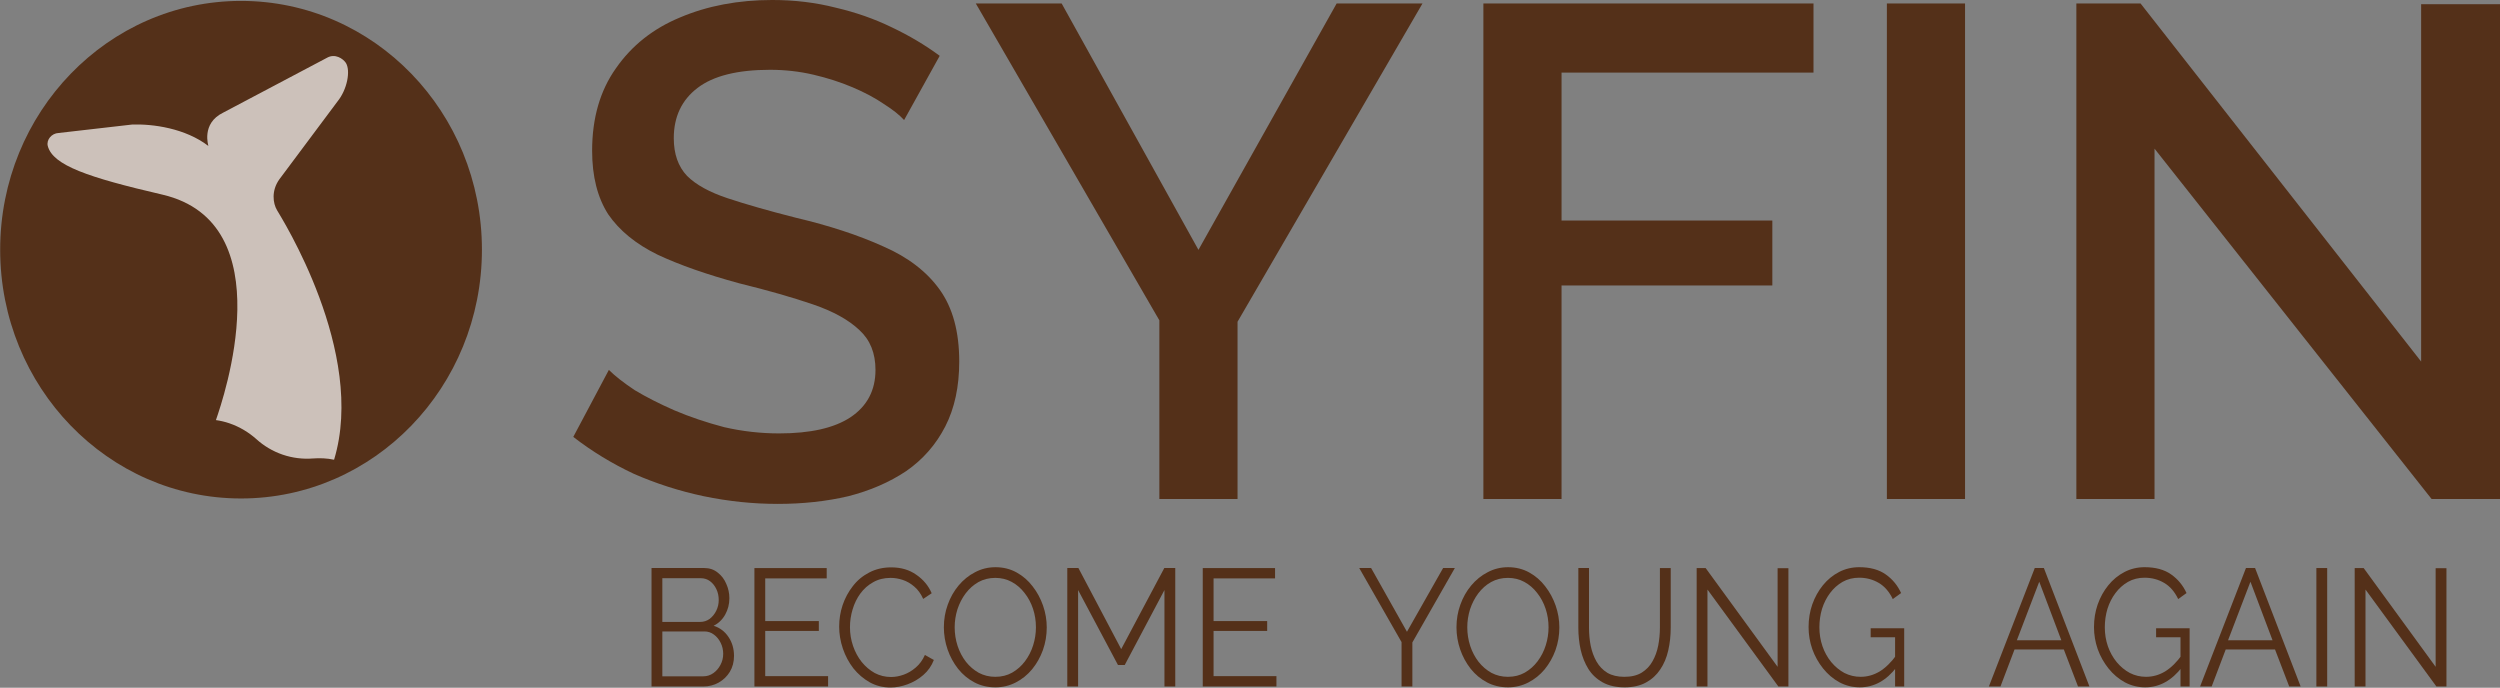 <?xml version="1.0" encoding="UTF-8" standalone="no"?>
<svg
   xmlns:dc="http://purl.org/dc/elements/1.1/"
   xmlns:cc="http://creativecommons.org/ns#"
   xmlns:rdf="http://www.w3.org/1999/02/22-rdf-syntax-ns#"
   xmlns:svg="http://www.w3.org/2000/svg"
   xmlns="http://www.w3.org/2000/svg"
   xmlns:sodipodi="http://sodipodi.sourceforge.net/DTD/sodipodi-0.dtd"
   xmlns:inkscape="http://www.inkscape.org/namespaces/inkscape"
   viewBox="0 0 687.745 189.197"
   version="1.1"
   id="svg6"
   sodipodi:docname="logo.svg"
   inkscape:version="0.92.4 (5da689c313, 2019-01-14)"
   width="687.745"
   height="189.197">
  <rect x="0" y="0" width="687.745" height="189.197" fill="#808080" stroke="none"/>
  <defs
     id="defs10" />
  <sodipodi:namedview
     pagecolor="#ffffff"
     bordercolor="#666666"
     borderopacity="1"
     objecttolerance="10"
     gridtolerance="10"
     guidetolerance="10"
     inkscape:pageopacity="0"
     inkscape:pageshadow="2"
     inkscape:window-width="1366"
     inkscape:window-height="746"
     id="namedview8"
     showgrid="false"
     inkscape:zoom="0.39333333"
     inkscape:cx="927.47835"
     inkscape:cy="188.96884"
     inkscape:window-x="48"
     inkscape:window-y="40"
     inkscape:window-maximized="0"
     inkscape:current-layer="svg6"
     showguides="true"
     inkscape:guide-bbox="true">
    <sodipodi:guide
       position="687.886,165.052"
       orientation="1,0"
       id="guide4530"
       inkscape:locked="false" />
    <sodipodi:guide
       position="158.437,65.9"
       orientation="1,0"
       id="guide4532"
       inkscape:locked="false" />
    <sodipodi:guide
       position="124.75,189.205"
       orientation="0,1"
       id="guide4534"
       inkscape:locked="false" />
    <sodipodi:guide
       position="19.242,52.552"
       orientation="0,1"
       id="guide4536"
       inkscape:locked="false" />
    <sodipodi:guide
       position="0.407,215.114"
       orientation="1,0"
       id="guide4538"
       inkscape:locked="false" />
    <sodipodi:guide
       position="131.642,76.689"
       orientation="1,0"
       id="guide4540"
       inkscape:locked="false" />
    <sodipodi:guide
       position="417.481,52.552"
       orientation="0,1"
       id="guide4550"
       inkscape:locked="false" />
    <sodipodi:guide
       position="904.665,33.543"
       orientation="0,1"
       id="guide4552"
       inkscape:locked="false" />
  </sodipodi:namedview>
  <g
     id="g3723"
     transform="matrix(0.29,0,0,0.29,-50.993,-14.541)">
    <ellipse
       stroke-width="null"
       id="ellipse2"
       ry="236"
       rx="228.5"
       cy="287"
       cx="404.5"
       style="fill:#543019" />
    <path
       id="path4"
       d="m 440.97,439.1 c 4.325,-0.822 8.649,-1.261 13.148,-1.261 10.344,0 20.277,2.246 29.102,5.972 8.531,3.671 18.233,5.807 28.283,5.807 9.934,0 19.634,-2.136 28.166,-5.807 6.077,-2.575 12.564,-4.602 19.517,-5.423 -3.74,-106.5 -122.19,-201.5 -127.8,-206.43 -5.844,-4.931 -11.22,-15.723 -7.421,-28.433 l 28.283,-87.765 c 5.025,-13.586 2.513,-31.775 -4.442,-37.253 -3.973,-2.958 -12.446,-5.095 -18.114,0.986 l -76.61,81.41 c -16.771,16.708 -2.746,34.568 -3.097,34.458 -26.005,-8.765 -56.566,-2.903 -75.148,4.274 l -63.228,30.076 c -6.253,2.465 -8.999,9.971 -5.726,15.012 10.517,15.723 45.345,15.832 117.86,8.436 117.22,-11.779 117.34,164.24 117.22,185.94"
       transform="rotate(18.886,382.11,262.61)"
       inkscape:connector-curvature="0"
       style="fill:rgba(255,255,255,0.7)" />
  </g>
  <g
     aria-label="SYFIN"
     style="font-style:normal;font-weight:normal;font-size:40px;line-height:1.25;font-family:sans-serif;letter-spacing:0px;word-spacing:0px;fill:#000000;fill-opacity:1;stroke:none"
     id="text3719">
    <path
       d="m 248.716,33.024 q -1.92,-2.112 -5.568,-4.416 -3.648,-2.496 -8.64,-4.608 -4.992,-2.112 -10.752,-3.456 -5.76,-1.344 -11.904,-1.344 -13.44,0 -19.968,4.992 -6.528,4.992 -6.528,13.824 0,6.528 3.648,10.368 3.648,3.648 11.136,6.144 7.488,2.496 18.816,5.376 13.824,3.264 24,7.872 10.176,4.416 15.552,11.904 5.376,7.488 5.376,19.776 0,10.368 -3.84,17.856 -3.84,7.488 -10.752,12.288 -6.912,4.608 -15.936,6.912 -9.024,2.112 -19.392,2.112 -10.176,0 -20.352,-2.112 -9.984,-2.112 -19.2,-6.144 -9.024,-4.224 -16.704,-10.176 l 9.792,-18.432 q 2.496,2.496 7.104,5.568 4.8,2.88 10.944,5.568 6.336,2.688 13.632,4.608 7.488,1.728 15.168,1.728 12.864,0 19.584,-4.416 6.912,-4.608 6.912,-13.056 0,-6.912 -4.416,-10.944 -4.416,-4.224 -12.864,-7.104 -8.448,-2.88 -20.16,-5.76 -13.44,-3.648 -22.464,-7.872 -9.024,-4.416 -13.632,-11.136 -4.416,-6.912 -4.416,-17.472 0,-13.44 6.528,-22.656 6.528,-9.408 17.664,-14.016 11.328,-4.8 25.344,-4.8 9.216,0 17.472,2.112 8.256,1.92 15.36,5.376 7.296,3.456 13.248,7.872 z"
       style="font-style:normal;font-variant:normal;font-weight:600;font-stretch:normal;font-size:192px;font-family:Raleway;-inkscape-font-specification:'Raleway Semi-Bold';fill:#543019;fill-opacity:1"
       id="path4649" />
    <path
       d="m 292.06,0.96 37.632,67.776 38.016,-67.776 h 23.616 L 340.444,88.512 V 137.28 h -21.504 V 88.128 L 268.444,0.96 Z"
       style="font-style:normal;font-variant:normal;font-weight:600;font-stretch:normal;font-size:192px;font-family:Raleway;-inkscape-font-specification:'Raleway Semi-Bold';fill:#543019;fill-opacity:1"
       id="path4651" />
    <path
       d="M 408.076,137.28 V 0.96 h 90.816 V 19.968 h -69.312 v 40.704 h 57.984 v 17.856 h -57.984 V 137.28 Z"
       style="font-style:normal;font-variant:normal;font-weight:600;font-stretch:normal;font-size:192px;font-family:Raleway;-inkscape-font-specification:'Raleway Semi-Bold';fill:#543019;fill-opacity:1"
       id="path4653" />
    <path
       d="M 519.076,137.28 V 0.96 h 21.504 V 137.28 Z"
       style="font-style:normal;font-variant:normal;font-weight:600;font-stretch:normal;font-size:192px;font-family:Raleway;-inkscape-font-specification:'Raleway Semi-Bold';fill:#543019;fill-opacity:1"
       id="path4655" />
    <path
       d="M 592.705,40.896 V 137.28 h -21.504 V 0.96 h 17.664 L 666.049,99.456 V 1.152 h 21.696 V 137.28 h -18.816 z"
       style="font-style:normal;font-variant:normal;font-weight:600;font-stretch:normal;font-size:192px;font-family:Raleway;-inkscape-font-specification:'Raleway Semi-Bold';fill:#543019;fill-opacity:1"
       id="path4657" />
  </g>
  <g
     aria-label="BECOME  YOUNG  AGAIN"
     transform="scale(0.962,1.039)"
     style="font-style:normal;font-weight:normal;font-size:44.175px;line-height:1.25;font-family:sans-serif;letter-spacing:0px;word-spacing:0px;fill:#000000;fill-opacity:1;stroke:none;stroke-width:1.104"
     id="text4528">
    <path
       d="m 209.902,173.679 q 0,2.341 -1.193,4.197 -1.193,1.811 -3.225,2.871 -1.988,1.016 -4.373,1.016 h -14.799 v -31.364 h 15.108 q 2.209,0 3.799,1.193 1.634,1.149 2.474,3.004 0.883,1.811 0.883,3.799 0,2.341 -1.193,4.329 -1.193,1.988 -3.313,2.96 2.695,0.795 4.241,2.96 1.59,2.165 1.59,5.036 z m -3.092,-0.53 q 0,-1.59 -0.707,-2.916 -0.707,-1.369 -1.944,-2.209 -1.193,-0.839 -2.739,-0.839 h -12.016 v 11.883 h 11.706 q 1.59,0 2.871,-0.839 1.281,-0.839 2.032,-2.165 0.795,-1.369 0.795,-2.916 z M 189.405,153.094 v 11.574 h 10.779 q 1.546,0 2.739,-0.795 1.193,-0.839 1.9,-2.165 0.707,-1.325 0.707,-2.827 0,-1.59 -0.663,-2.871 -0.663,-1.325 -1.811,-2.12 -1.149,-0.795 -2.606,-0.795 z"
       style="font-style:normal;font-variant:normal;font-weight:normal;font-stretch:normal;font-family:Raleway;-inkscape-font-specification:Raleway;fill:#543019;fill-opacity:1;stroke-width:1.104"
       id="path4660" />
    <path
       d="m 236.805,179.025 v 2.739 h -21.071 v -31.364 h 20.674 v 2.739 h -17.582 v 11.309 h 15.329 v 2.606 h -15.329 v 11.971 z"
       style="font-style:normal;font-variant:normal;font-weight:normal;font-stretch:normal;font-family:Raleway;-inkscape-font-specification:Raleway;fill:#543019;fill-opacity:1;stroke-width:1.104"
       id="path4662" />
    <path
       d="m 239.973,165.861 q 0,-2.871 0.972,-5.61 1.016,-2.783 2.916,-5.036 1.9,-2.297 4.683,-3.622 2.783,-1.369 6.317,-1.369 4.197,0 7.156,1.944 3.004,1.9 4.417,4.903 l -2.43,1.502 q -1.016,-2.076 -2.562,-3.269 -1.546,-1.237 -3.313,-1.767 -1.723,-0.53 -3.446,-0.53 -2.827,0 -4.992,1.149 -2.165,1.104 -3.667,3.004 -1.458,1.855 -2.209,4.197 -0.751,2.297 -0.751,4.683 0,2.606 0.883,4.992 0.883,2.385 2.474,4.241 1.59,1.811 3.711,2.916 2.165,1.06 4.683,1.06 1.767,0 3.622,-0.618 1.855,-0.618 3.446,-1.9 1.634,-1.281 2.606,-3.313 l 2.562,1.325 q -0.972,2.341 -3.004,3.976 -2.032,1.634 -4.55,2.474 -2.474,0.839 -4.859,0.839 -3.225,0 -5.919,-1.369 -2.695,-1.414 -4.683,-3.711 -1.944,-2.341 -3.004,-5.213 -1.06,-2.916 -1.06,-5.875 z"
       style="font-style:normal;font-variant:normal;font-weight:normal;font-stretch:normal;font-family:Raleway;-inkscape-font-specification:Raleway;fill:#543019;fill-opacity:1;stroke-width:1.104"
       id="path4664" />
    <path
       d="m 284.622,181.984 q -3.313,0 -6.008,-1.325 -2.695,-1.325 -4.638,-3.578 -1.944,-2.297 -3.004,-5.124 -1.06,-2.871 -1.06,-5.875 0,-3.136 1.104,-5.964 1.104,-2.871 3.092,-5.08 2.032,-2.253 4.727,-3.534 2.695,-1.325 5.831,-1.325 3.313,0 6.008,1.369 2.695,1.369 4.594,3.667 1.944,2.297 3.004,5.124 1.06,2.827 1.06,5.787 0,3.136 -1.104,6.008 -1.104,2.827 -3.092,5.08 -1.988,2.209 -4.683,3.49 -2.695,1.281 -5.831,1.281 z m -11.618,-15.903 q 0,2.562 0.839,4.948 0.839,2.341 2.385,4.197 1.546,1.811 3.667,2.916 2.165,1.06 4.727,1.06 2.695,0 4.815,-1.104 2.165,-1.149 3.667,-3.004 1.546,-1.9 2.341,-4.241 0.795,-2.341 0.795,-4.771 0,-2.562 -0.839,-4.903 -0.839,-2.341 -2.43,-4.197 -1.546,-1.855 -3.667,-2.916 -2.12,-1.06 -4.683,-1.06 -2.65,0 -4.815,1.104 -2.12,1.104 -3.667,3.004 -1.502,1.855 -2.341,4.197 -0.795,2.341 -0.795,4.771 z"
       style="font-style:normal;font-variant:normal;font-weight:normal;font-stretch:normal;font-family:Raleway;-inkscape-font-specification:Raleway;fill:#543019;fill-opacity:1;stroke-width:1.104"
       id="path4666" />
    <path
       d="m 332.991,181.763 v -25.533 l -11.353,19.835 h -1.944 l -11.397,-19.835 v 25.533 h -3.092 v -31.364 h 3.181 l 12.236,21.469 12.325,-21.469 h 3.136 v 31.364 z"
       style="font-style:normal;font-variant:normal;font-weight:normal;font-stretch:normal;font-family:Raleway;-inkscape-font-specification:Raleway;fill:#543019;fill-opacity:1;stroke-width:1.104"
       id="path4668" />
    <path
       d="m 365.016,179.025 v 2.739 h -21.071 v -31.364 h 20.674 v 2.739 h -17.582 v 11.309 h 15.329 v 2.606 h -15.329 v 11.971 z"
       style="font-style:normal;font-variant:normal;font-weight:normal;font-stretch:normal;font-family:Raleway;-inkscape-font-specification:Raleway;fill:#543019;fill-opacity:1;stroke-width:1.104"
       id="path4670" />
    <path
       d="m 392.092,150.399 10.249,16.875 10.337,-16.875 h 3.357 l -12.148,19.702 v 11.662 h -3.092 v -11.751 l -12.104,-19.614 z"
       style="font-style:normal;font-variant:normal;font-weight:normal;font-stretch:normal;font-family:Raleway;-inkscape-font-specification:Raleway;fill:#543019;fill-opacity:1;stroke-width:1.104"
       id="path4672" />
    <path
       d="m 431.21,181.984 q -3.313,0 -6.008,-1.325 -2.695,-1.325 -4.638,-3.578 -1.944,-2.297 -3.004,-5.124 -1.06,-2.871 -1.06,-5.875 0,-3.136 1.104,-5.964 1.104,-2.871 3.092,-5.08 2.032,-2.253 4.727,-3.534 2.695,-1.325 5.831,-1.325 3.313,0 6.008,1.369 2.695,1.369 4.594,3.667 1.944,2.297 3.004,5.124 1.06,2.827 1.06,5.787 0,3.136 -1.104,6.008 -1.104,2.827 -3.092,5.08 -1.988,2.209 -4.683,3.49 -2.695,1.281 -5.831,1.281 z M 419.592,166.081 q 0,2.562 0.839,4.948 0.839,2.341 2.385,4.197 1.546,1.811 3.667,2.916 2.165,1.06 4.727,1.06 2.695,0 4.815,-1.104 2.165,-1.149 3.667,-3.004 1.546,-1.9 2.341,-4.241 0.795,-2.341 0.795,-4.771 0,-2.562 -0.839,-4.903 -0.839,-2.341 -2.43,-4.197 -1.546,-1.855 -3.667,-2.916 -2.12,-1.06 -4.683,-1.06 -2.65,0 -4.815,1.104 -2.12,1.104 -3.667,3.004 -1.502,1.855 -2.341,4.197 -0.795,2.341 -0.795,4.771 z"
       style="font-style:normal;font-variant:normal;font-weight:normal;font-stretch:normal;font-family:Raleway;-inkscape-font-specification:Raleway;fill:#543019;fill-opacity:1;stroke-width:1.104"
       id="path4674" />
    <path
       d="m 464.56,181.984 q -3.711,0 -6.273,-1.325 -2.562,-1.325 -4.064,-3.534 -1.502,-2.253 -2.209,-5.08 -0.663,-2.827 -0.663,-5.831 v -15.815 h 3.048 v 15.815 q 0,2.43 0.486,4.771 0.53,2.341 1.679,4.197 1.149,1.855 3.092,2.96 1.944,1.06 4.859,1.06 3.004,0 4.948,-1.104 1.988,-1.149 3.092,-3.004 1.149,-1.855 1.634,-4.152 0.486,-2.341 0.486,-4.727 v -15.815 h 3.092 v 15.815 q 0,3.136 -0.707,6.008 -0.707,2.871 -2.297,5.036 -1.546,2.165 -4.064,3.446 -2.518,1.281 -6.14,1.281 z"
       style="font-style:normal;font-variant:normal;font-weight:normal;font-stretch:normal;font-family:Raleway;-inkscape-font-specification:Raleway;fill:#543019;fill-opacity:1;stroke-width:1.104"
       id="path4676" />
    <path
       d="m 488.276,156.098 v 25.666 h -3.092 v -31.364 h 2.562 l 20.585,26.152 v -26.107 h 3.092 v 31.32 h -2.871 z"
       style="font-style:normal;font-variant:normal;font-weight:normal;font-stretch:normal;font-family:Raleway;-inkscape-font-specification:Raleway;fill:#543019;fill-opacity:1;stroke-width:1.104"
       id="path4678" />
    <path
       d="m 531.854,181.984 q -3.136,0 -5.831,-1.325 -2.695,-1.369 -4.683,-3.667 -1.988,-2.297 -3.092,-5.124 -1.06,-2.827 -1.06,-5.831 0,-3.181 1.06,-6.008 1.104,-2.871 3.048,-5.08 1.944,-2.209 4.594,-3.49 2.651,-1.281 5.787,-1.281 4.638,0 7.554,1.9 2.916,1.9 4.417,4.948 l -2.385,1.59 q -1.502,-2.916 -4.02,-4.285 -2.518,-1.369 -5.61,-1.369 -2.606,0 -4.727,1.104 -2.076,1.104 -3.578,2.96 -1.502,1.855 -2.297,4.197 -0.751,2.341 -0.751,4.859 0,2.65 0.883,5.036 0.883,2.341 2.518,4.197 1.634,1.811 3.755,2.871 2.165,1.016 4.638,1.016 2.871,0 5.434,-1.414 2.562,-1.458 4.903,-4.462 v 3.269 q -4.462,5.389 -10.558,5.389 z m 10.072,-13.252 h -6.98 v -2.385 h 9.586 v 15.417 h -2.606 z"
       style="font-style:normal;font-variant:normal;font-weight:normal;font-stretch:normal;font-family:Raleway;-inkscape-font-specification:Raleway;fill:#543019;fill-opacity:1;stroke-width:1.104"
       id="path4680" />
    <path
       d="m 581.871,150.399 h 2.606 l 13.032,31.364 h -3.269 l -4.064,-9.807 h -14.092 l -4.02,9.807 h -3.313 z m 7.598,19.128 -6.317,-15.505 -6.405,15.505 z"
       style="font-style:normal;font-variant:normal;font-weight:normal;font-stretch:normal;font-family:Raleway;-inkscape-font-specification:Raleway;fill:#543019;fill-opacity:1;stroke-width:1.104"
       id="path4682" />
    <path
       d="m 613.474,181.984 q -3.136,0 -5.831,-1.325 -2.695,-1.369 -4.683,-3.667 -1.988,-2.297 -3.092,-5.124 -1.06,-2.827 -1.06,-5.831 0,-3.181 1.06,-6.008 1.104,-2.871 3.048,-5.08 1.944,-2.209 4.594,-3.49 2.65,-1.281 5.787,-1.281 4.638,0 7.554,1.9 2.916,1.9 4.417,4.948 l -2.385,1.59 q -1.502,-2.916 -4.02,-4.285 -2.518,-1.369 -5.61,-1.369 -2.606,0 -4.727,1.104 -2.076,1.104 -3.578,2.96 -1.502,1.855 -2.297,4.197 -0.751,2.341 -0.751,4.859 0,2.65 0.883,5.036 0.883,2.341 2.518,4.197 1.634,1.811 3.755,2.871 2.165,1.016 4.638,1.016 2.871,0 5.434,-1.414 2.562,-1.458 4.903,-4.462 v 3.269 q -4.462,5.389 -10.558,5.389 z m 10.072,-13.252 h -6.98 v -2.385 h 9.586 v 15.417 h -2.606 z"
       style="font-style:normal;font-variant:normal;font-weight:normal;font-stretch:normal;font-family:Raleway;-inkscape-font-specification:Raleway;fill:#543019;fill-opacity:1;stroke-width:1.104"
       id="path4684" />
    <path
       d="m 642.267,150.399 h 2.606 l 13.032,31.364 h -3.269 l -4.064,-9.807 h -14.092 l -4.02,9.807 h -3.313 z m 7.598,19.128 -6.317,-15.505 -6.405,15.505 z"
       style="font-style:normal;font-variant:normal;font-weight:normal;font-stretch:normal;font-family:Raleway;-inkscape-font-specification:Raleway;fill:#543019;fill-opacity:1;stroke-width:1.104"
       id="path4686" />
    <path
       d="m 662.401,181.763 v -31.364 h 3.092 v 31.364 z"
       style="font-style:normal;font-variant:normal;font-weight:normal;font-stretch:normal;font-family:Raleway;-inkscape-font-specification:Raleway;fill:#543019;fill-opacity:1;stroke-width:1.104"
       id="path4688" />
    <path
       d="m 676.45,156.098 v 25.666 h -3.092 v -31.364 h 2.562 l 20.585,26.152 v -26.107 h 3.092 v 31.32 h -2.871 z"
       style="font-style:normal;font-variant:normal;font-weight:normal;font-stretch:normal;font-family:Raleway;-inkscape-font-specification:Raleway;fill:#543019;fill-opacity:1;stroke-width:1.104"
       id="path4690" />
  </g>
</svg>
